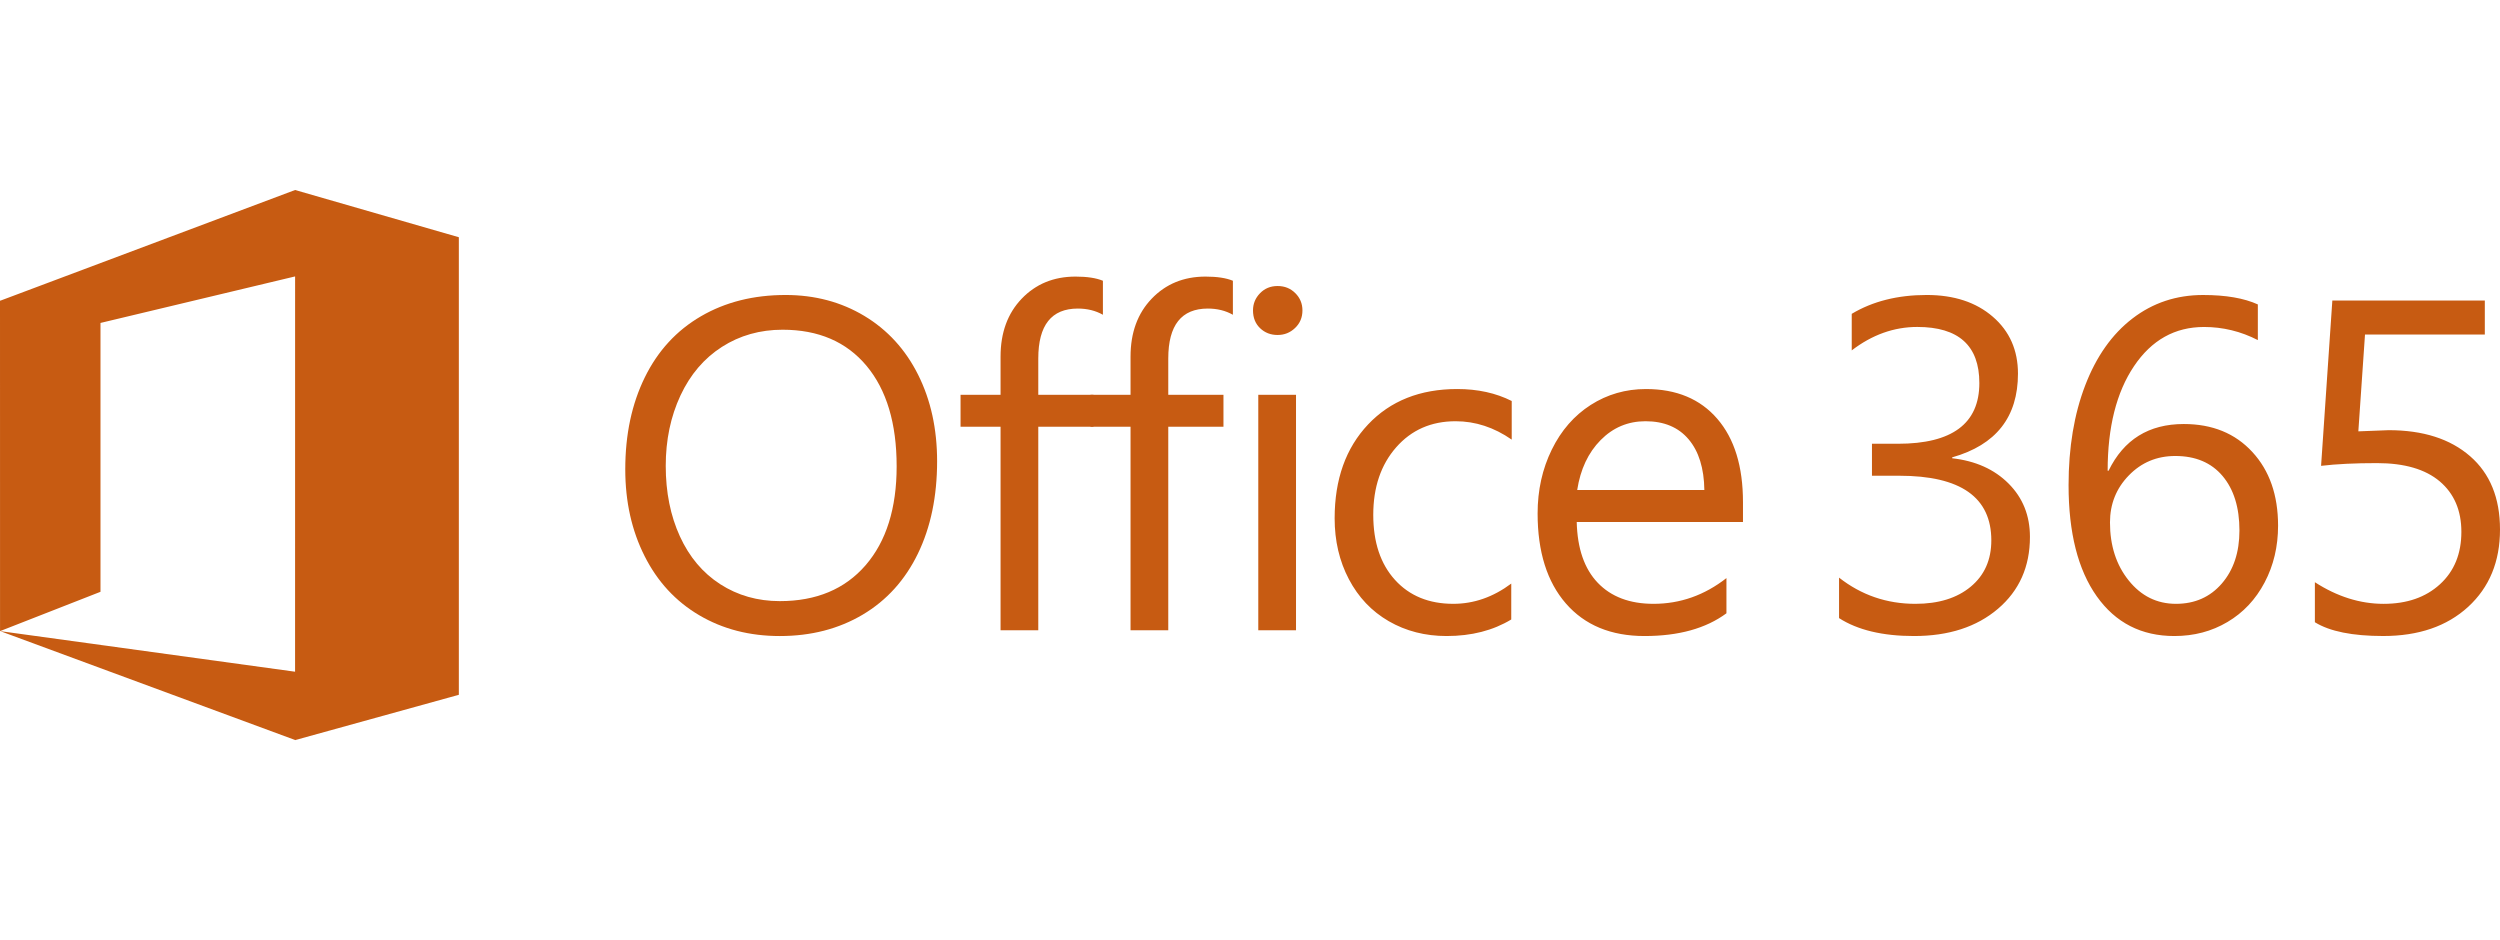 <svg width="250" height="94" viewBox="0 0 250 94" fill="none" xmlns="http://www.w3.org/2000/svg">
<path d="M93.711 46.126C93.711 49.637 93.072 52.716 91.793 55.358C90.51 58.002 88.672 60.038 86.272 61.464C83.873 62.888 81.11 63.604 77.982 63.604C74.961 63.604 72.275 62.91 69.922 61.523C67.567 60.136 65.748 58.167 64.461 55.611C63.172 53.06 62.527 50.167 62.527 46.932C62.527 43.45 63.179 40.386 64.483 37.732C65.784 35.082 67.657 33.046 70.094 31.628C72.531 30.209 75.353 29.499 78.556 29.499C81.484 29.499 84.111 30.198 86.435 31.592C88.755 32.987 90.55 34.951 91.814 37.479C93.079 40.007 93.711 42.891 93.711 46.126ZM89.665 46.632C89.665 42.338 88.66 38.988 86.653 36.582C84.641 34.177 81.844 32.972 78.259 32.972C76.005 32.972 73.983 33.544 72.198 34.685C70.413 35.828 69.028 37.448 68.046 39.55C67.066 41.653 66.574 43.996 66.574 46.586C66.574 49.223 67.046 51.574 67.99 53.636C68.933 55.699 70.276 57.292 72.024 58.42C73.774 59.545 75.759 60.112 77.982 60.112C81.63 60.112 84.49 58.915 86.56 56.523C88.63 54.13 89.665 50.831 89.665 46.632ZM110.292 31.477C109.554 31.061 108.721 30.856 107.783 30.856C105.147 30.856 103.828 32.521 103.828 35.849V39.481H109.347V42.675H103.828V63.029H100.056V42.675H96.055V39.48H100.056V35.663C100.056 33.269 100.762 31.338 102.171 29.868C103.582 28.395 105.378 27.659 107.555 27.659C108.705 27.659 109.614 27.797 110.291 28.075V31.478L110.292 31.477Z" fill="#C75B12"/>
<path d="M123.289 31.477C122.553 31.061 121.718 30.856 120.782 30.856C118.146 30.856 116.827 32.521 116.827 35.849V39.481H122.346V42.675H116.827V63.029H113.054V42.675H109.053V39.48H113.054V35.663C113.054 33.269 113.759 31.338 115.17 29.868C116.581 28.395 118.376 27.659 120.553 27.659C121.704 27.659 122.613 27.797 123.289 28.075L123.289 31.477ZM130.244 31.04C130.244 31.746 129.999 32.332 129.508 32.798C129.017 33.267 128.436 33.498 127.761 33.498C127.071 33.498 126.487 33.275 126.013 32.822C125.538 32.369 125.3 31.774 125.3 31.039C125.3 30.38 125.532 29.809 126 29.327C126.47 28.842 127.054 28.602 127.76 28.602C128.463 28.602 129.054 28.837 129.531 29.315C130.006 29.789 130.244 30.363 130.244 31.04ZM129.601 63.026H125.828V39.478H129.601V63.026ZM151.125 61.948C149.301 63.052 147.146 63.603 144.662 63.603C142.518 63.603 140.589 63.108 138.879 62.121C137.168 61.131 135.841 59.732 134.889 57.922C133.937 56.114 133.464 54.083 133.464 51.829C133.464 47.937 134.578 44.808 136.809 42.444C139.039 40.086 142.012 38.903 145.72 38.903C147.776 38.903 149.592 39.302 151.172 40.1V43.962C149.408 42.736 147.538 42.124 145.561 42.124C143.123 42.124 141.141 42.995 139.616 44.733C138.09 46.475 137.326 48.721 137.326 51.484C137.326 54.231 138.052 56.396 139.501 57.992C140.949 59.586 142.892 60.382 145.33 60.382C147.385 60.382 149.317 59.709 151.126 58.358L151.125 61.948ZM174.298 52.197H157.672C157.736 54.851 158.435 56.877 159.777 58.28C161.118 59.681 162.976 60.383 165.351 60.383C168.019 60.383 170.449 59.525 172.644 57.809V61.329C170.59 62.846 167.86 63.603 164.456 63.603C161.097 63.603 158.478 62.518 156.589 60.349C154.705 58.181 153.761 55.179 153.761 51.345C153.761 49.016 154.234 46.889 155.177 44.965C156.118 43.041 157.421 41.552 159.074 40.492C160.731 39.435 162.571 38.904 164.592 38.904C167.643 38.904 170.023 39.896 171.733 41.884C173.444 43.867 174.298 46.647 174.298 50.22V52.197ZM170.436 49C170.405 46.824 169.88 45.133 168.859 43.928C167.84 42.724 166.403 42.123 164.549 42.123C162.801 42.123 161.304 42.752 160.065 44.008C158.821 45.264 158.041 46.929 157.72 48.999L170.436 49ZM202.994 53.691C202.994 56.666 201.929 59.061 199.798 60.878C197.668 62.695 194.867 63.603 191.404 63.603C188.261 63.603 185.761 63.004 183.905 61.81V57.762C186.131 59.508 188.675 60.383 191.539 60.383C193.856 60.383 195.7 59.81 197.072 58.669C198.446 57.529 199.132 55.983 199.132 54.035C199.132 49.729 196.063 47.574 189.933 47.574H187.196V44.376H189.794C195.22 44.376 197.935 42.352 197.935 38.304C197.935 34.564 195.866 32.695 191.725 32.695C189.396 32.695 187.211 33.476 185.173 35.04V31.384C187.272 30.127 189.77 29.498 192.669 29.498C195.399 29.498 197.601 30.22 199.281 31.672C200.959 33.121 201.797 35.02 201.797 37.363C201.797 41.703 199.605 44.492 195.22 45.735V45.826C197.549 46.087 199.432 46.928 200.857 48.356C202.282 49.782 202.994 51.561 202.994 53.691ZM227.807 52.566C227.807 54.652 227.359 56.544 226.462 58.245C225.566 59.945 224.329 61.266 222.746 62.2C221.168 63.137 219.398 63.603 217.435 63.603C214.139 63.603 211.554 62.278 209.672 59.625C207.795 56.974 206.857 53.27 206.857 48.516C206.857 44.746 207.414 41.414 208.525 38.526C209.637 35.636 211.211 33.41 213.249 31.847C215.289 30.281 217.641 29.5 220.309 29.5C222.579 29.5 224.402 29.814 225.784 30.443V34.009C224.082 33.134 222.287 32.698 220.401 32.698C217.488 32.698 215.156 34.005 213.399 36.62C211.643 39.233 210.765 42.718 210.765 47.071H210.858C212.375 43.957 214.883 42.402 218.378 42.402C221.228 42.402 223.516 43.333 225.232 45.197C226.95 47.057 227.807 49.513 227.807 52.566ZM223.944 53.048C223.944 50.746 223.379 48.931 222.254 47.596C221.127 46.264 219.551 45.599 217.528 45.599C215.689 45.599 214.141 46.245 212.882 47.541C211.624 48.834 210.998 50.405 210.998 52.242C210.998 54.559 211.622 56.495 212.871 58.048C214.121 59.606 215.697 60.383 217.599 60.383C219.483 60.383 221.014 59.706 222.186 58.348C223.358 56.99 223.944 55.224 223.944 53.048ZM250 52.955C250 56.161 248.939 58.733 246.816 60.684C244.693 62.629 241.859 63.601 238.317 63.601C235.25 63.601 232.974 63.143 231.488 62.223V58.221C233.725 59.665 236.017 60.384 238.363 60.384C240.693 60.384 242.57 59.731 243.995 58.428C245.424 57.124 246.137 55.377 246.137 53.188C246.137 51.039 245.413 49.358 243.975 48.138C242.533 46.92 240.441 46.311 237.698 46.311C235.504 46.311 233.642 46.401 232.108 46.584L233.234 30.05H248.482V33.453H236.5L235.834 43.135L238.869 43.018C242.304 43.018 245.018 43.887 247.01 45.62C249.003 47.352 250 49.798 250 52.955ZM45.889 69.428L45.884 69.425V23.724L29.51 19L0.074 30.053L0 30.067L0.004 63.112L10.049 59.18V32.294L29.51 27.642L29.507 67.171L0.02 63.112L29.507 74V74.012L45.884 69.48V69.428H45.889Z" fill="#C75B12"/>
</svg>
